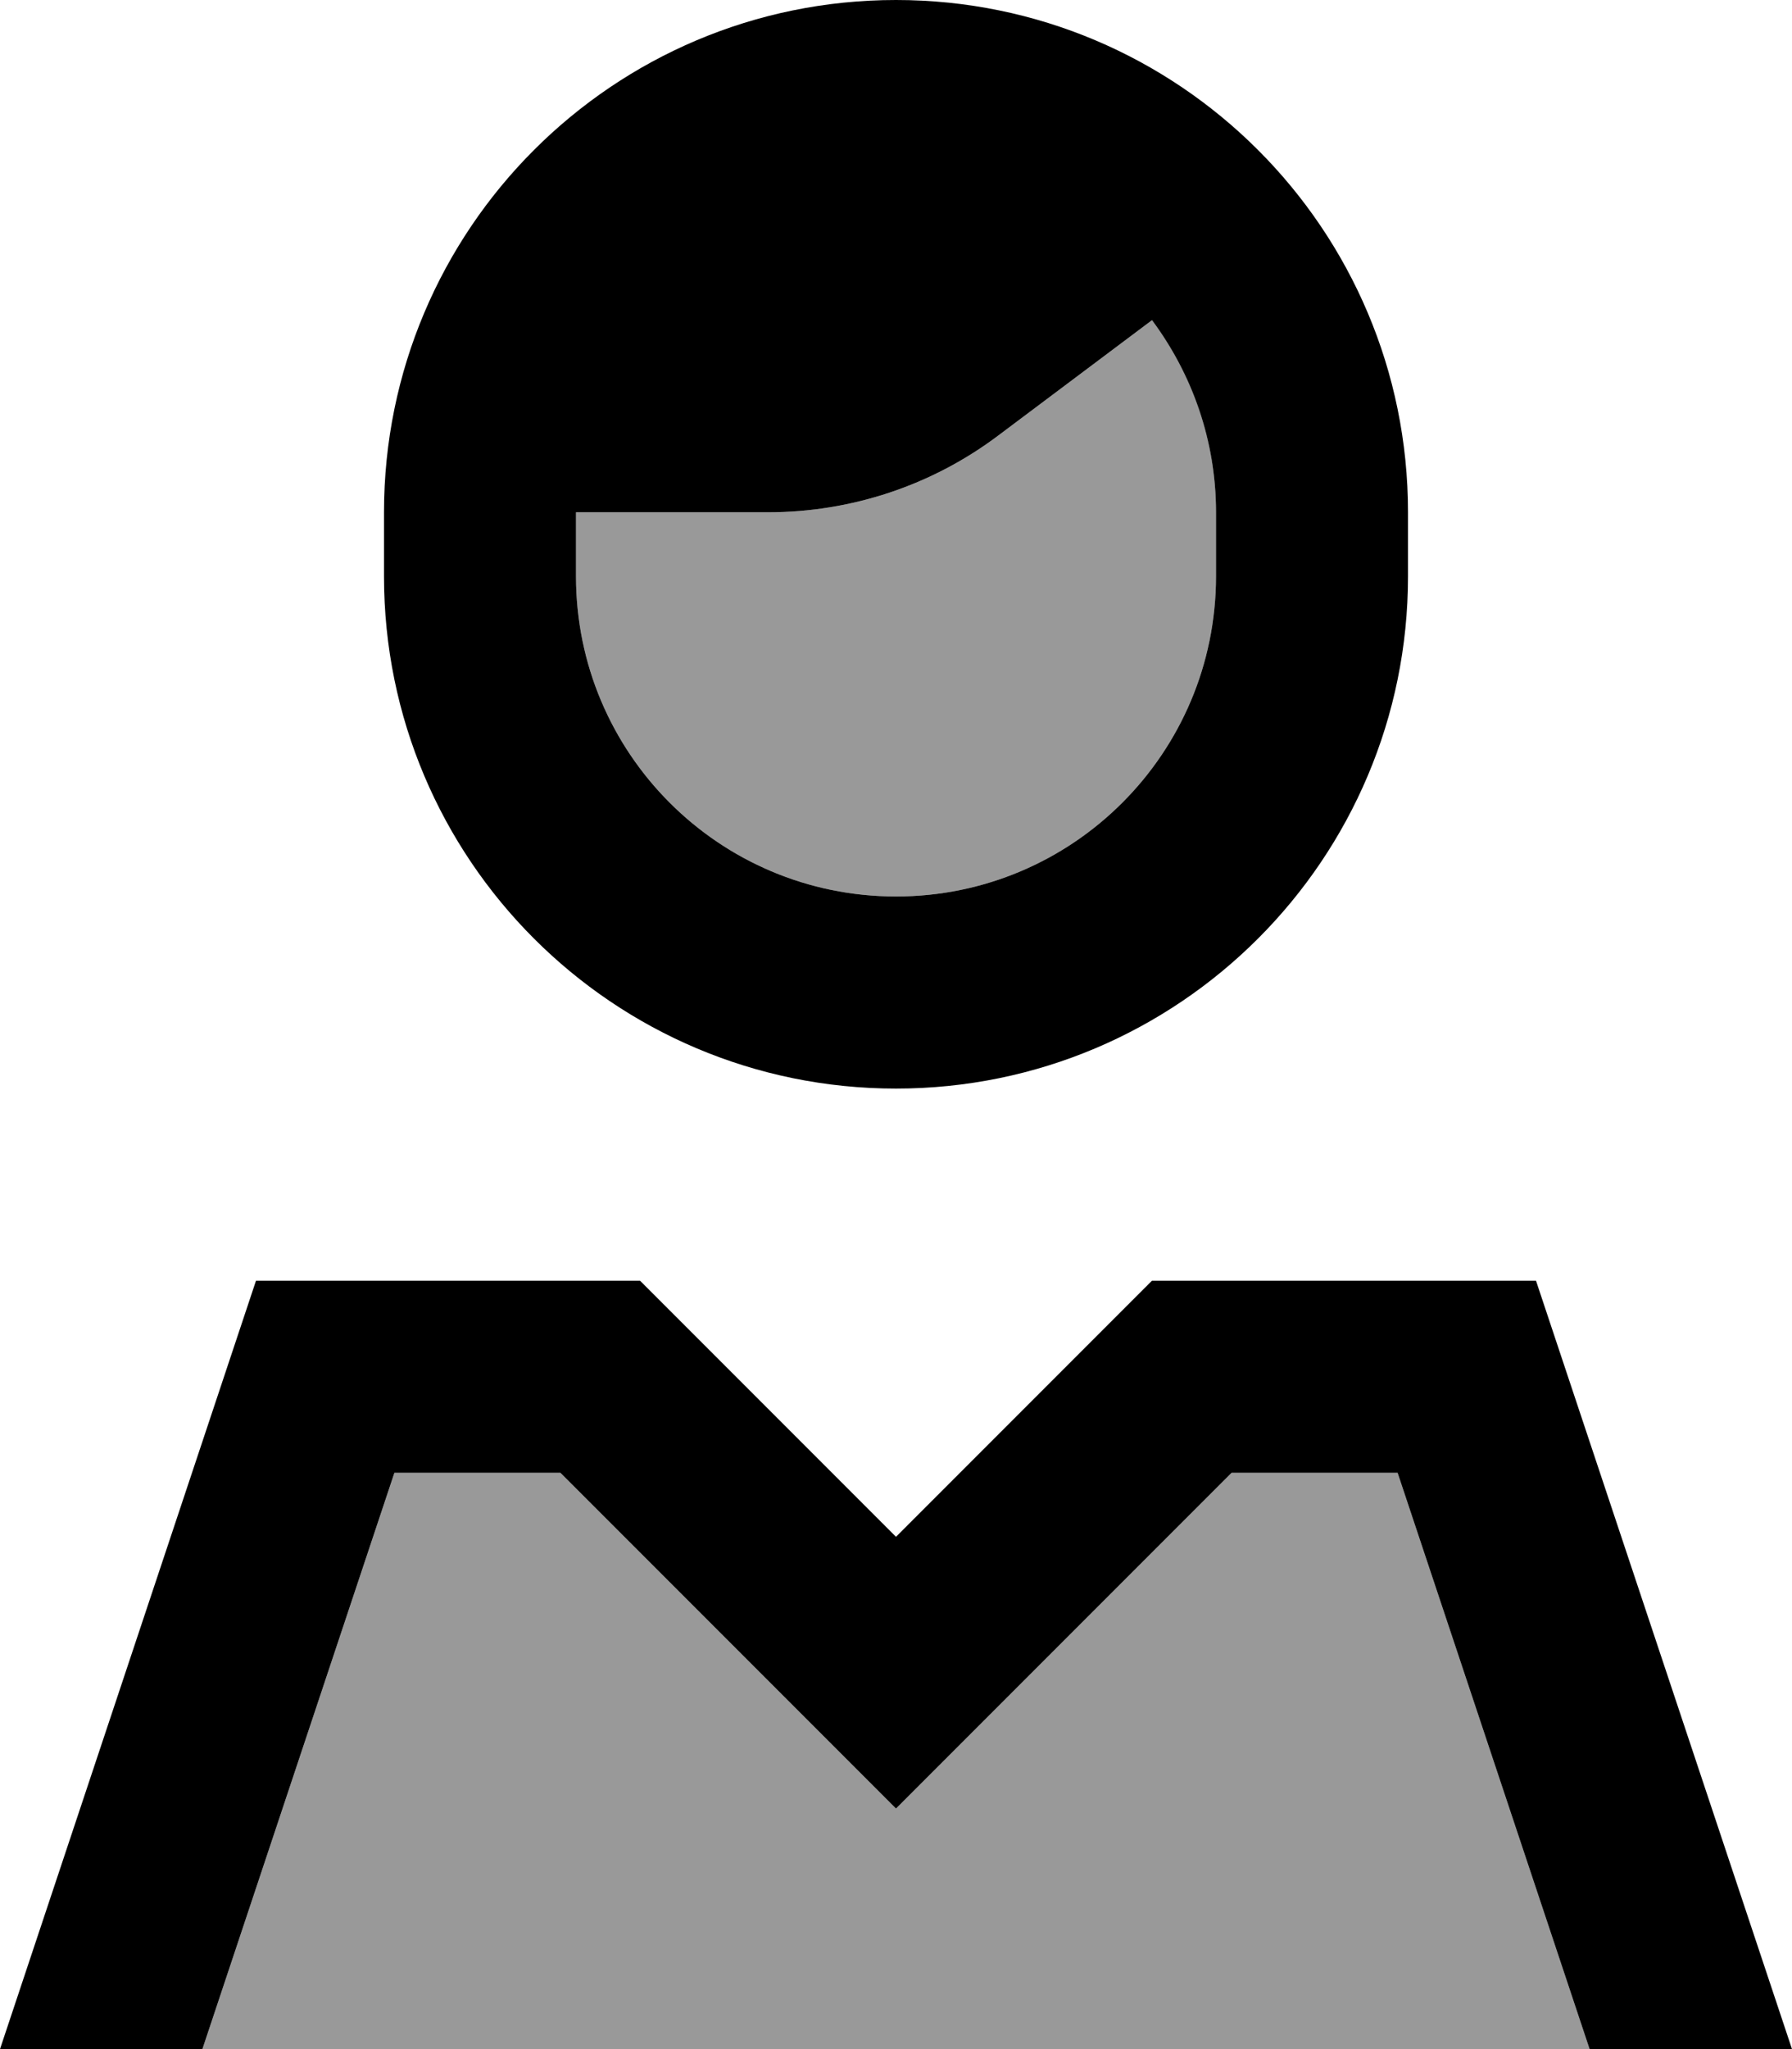 <svg fill="currentColor" xmlns="http://www.w3.org/2000/svg" viewBox="0 0 448 512"><!--! Font Awesome Pro 7.0.1 by @fontawesome - https://fontawesome.com License - https://fontawesome.com/license (Commercial License) Copyright 2025 Fonticons, Inc. --><path opacity=".4" fill="currentColor" d="M50.6 512l346.8 0-48-144-41.5 0c-36 36-63.9 63.9-83.9 83.9-20-20-47.9-47.9-83.9-83.9l-41.5 0-48 144zM144 128l0 16c0 44.2 35.8 80 80 80s80-35.8 80-80l0-16c0-18-5.9-34.6-16-48-12.8 9.6-25.6 19.2-38.4 28.8-16.6 12.5-36.8 19.2-57.6 19.2l-48 0z"/><path fill="currentColor" d="M304 144c0 44.2-35.8 80-80 80s-80-35.8-80-80l0-16 48 0c20.8 0 41-6.7 57.6-19.2L288 80 288 80c10 13.4 16 30 16 48l0 16zM224 0C153.3 0 96 57.3 96 128l0 16c0 70.7 57.3 128 128 128s128-57.3 128-128l0-16C352 57.3 294.7 0 224 0zM190.1 350.1l-30.1-30.1-96 0-64 192 50.6 0 48-144 41.5 0c36 36 63.9 63.9 83.9 83.9 20-20 47.9-47.9 83.9-83.9l41.5 0 48 144 50.6 0-64-192-96 0-64 64-33.9-33.9z"/></svg>